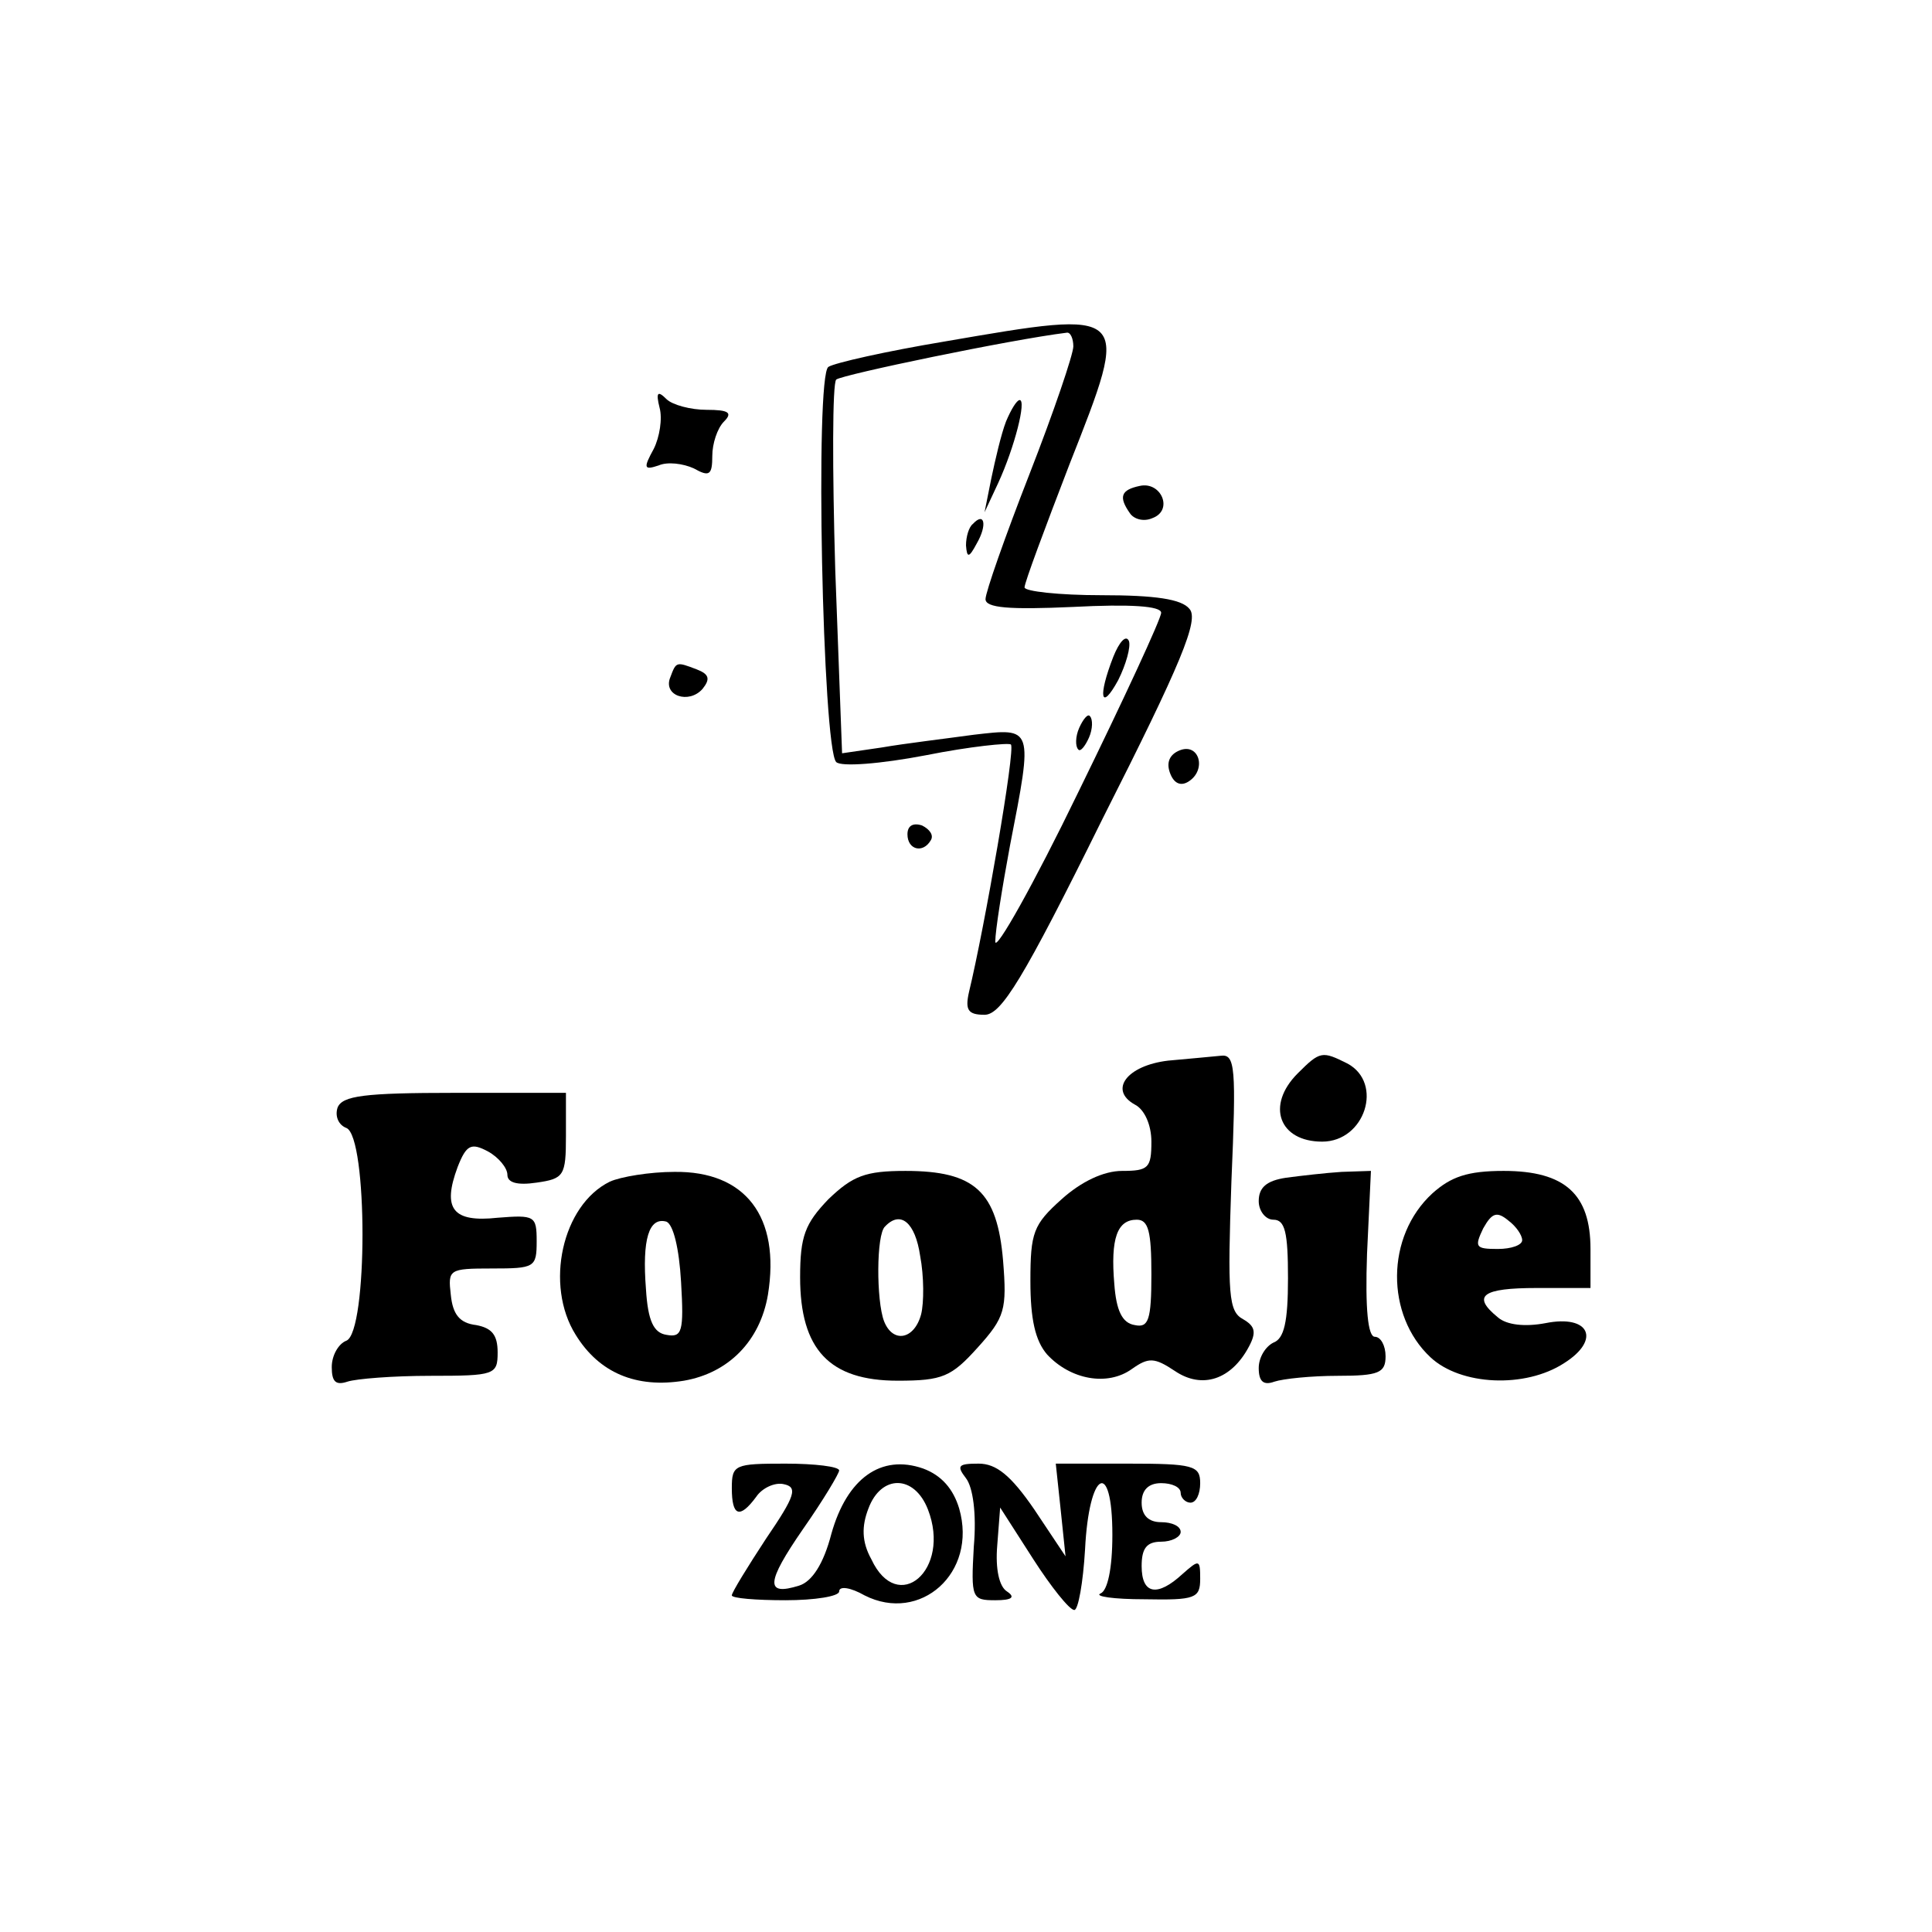 <?xml version="1.0" standalone="no"?>
<!DOCTYPE svg PUBLIC "-//W3C//DTD SVG 20010904//EN"
 "http://www.w3.org/TR/2001/REC-SVG-20010904/DTD/svg10.dtd">
<svg version="1.0" xmlns="http://www.w3.org/2000/svg"
 width="198pt" height="198pt" viewBox="0 0 198 198"
 preserveAspectRatio="xMidYMid meet">

<g transform="translate(0,198) scale(0.1,-0.1)"
fill="#000000" stroke="none">
<path d="M968 1630 c-60 -10 -113 -22 -119 -26 -14 -8 -6 -391 8 -405 5 -5 45
-2 92 7 45 9 85 13 87 11 5 -4 -27 -188 -43 -254 -4 -18 -1 -23 16 -23 17 0
39 35 121 201 81 160 99 204 89 215 -8 10 -35 14 -90 14 -44 0 -79 4 -79 8 0
5 21 61 46 126 63 160 64 159 -128 126z m132 -5 c0 -8 -20 -67 -45 -131 -25
-64 -45 -121 -45 -128 0 -9 24 -11 90 -8 58 3 90 1 90 -6 0 -6 -38 -88 -85
-184 -46 -95 -85 -164 -85 -153 0 11 7 55 15 98 24 123 24 121 -37 114 -29 -4
-71 -9 -94 -13 l-41 -6 -7 188 c-3 103 -3 191 1 195 6 5 179 41 236 48 4 1 7
-6 7 -14z"/>
<path d="M1031 1548 c-5 -13 -11 -39 -15 -58 l-7 -35 14 30 c17 37 29 85 22
85 -3 0 -9 -10 -14 -22z"/>
<path d="M997 1443 c-4 -3 -7 -13 -7 -22 1 -13 3 -13 11 2 11 19 8 33 -4 20z"/>
<path d="M1141 1307 c-16 -41 -13 -57 5 -24 8 16 13 34 11 40 -3 7 -10 -1 -16
-16z"/>
<path d="M1106 1234 c-4 -9 -4 -19 -1 -22 2 -3 7 3 11 12 4 9 4 19 1 22 -2 3
-7 -3 -11 -12z"/>
<path d="M676 1562 c3 -11 0 -30 -6 -42 -11 -20 -10 -22 5 -17 9 4 25 2 36 -3
16 -9 19 -7 19 13 0 12 5 28 12 35 9 9 5 12 -18 12 -16 0 -35 5 -41 11 -9 9
-11 7 -7 -9z"/>
<path d="M1168 1482 c-19 -4 -22 -11 -10 -28 4 -6 14 -9 23 -5 22 8 9 38 -13
33z"/>
<path d="M687 1286 c-8 -19 19 -28 33 -12 8 10 7 15 -6 20 -21 8 -21 8 -27 -8z"/>
<path d="M1209 1211 c-10 -4 -14 -12 -10 -23 4 -11 11 -14 19 -9 19 12 11 40
-9 32z"/>
<path d="M930 1125 c0 -16 16 -20 24 -6 3 5 -1 11 -9 15 -9 3 -15 0 -15 -9z"/>
<path d="M1197 893 c-42 -5 -61 -30 -34 -45 10 -5 17 -21 17 -38 0 -27 -3 -30
-30 -30 -19 0 -42 -11 -62 -29 -29 -26 -32 -34 -32 -84 0 -39 5 -61 17 -75 24
-26 62 -33 87 -15 17 12 23 12 44 -2 28 -19 58 -9 76 25 8 15 6 21 -6 28 -15
8 -16 25 -12 141 5 117 4 131 -11 129 -9 -1 -33 -3 -54 -5z m-17 -219 c0 -47
-3 -55 -17 -52 -13 2 -19 15 -21 42 -4 47 3 66 23 66 12 0 15 -12 15 -56z"/>
<path d="M1330 880 c-33 -33 -19 -70 25 -70 44 0 63 60 26 80 -26 13 -28 13
-51 -10z"/>
<path d="M346 845 c-3 -9 1 -18 9 -21 22 -9 22 -209 0 -218 -8 -3 -15 -15 -15
-27 0 -15 4 -19 16 -15 9 3 47 6 85 6 66 0 69 1 69 24 0 18 -6 25 -22 28 -17
2 -24 11 -26 31 -3 26 -2 27 42 27 44 0 46 1 46 28 0 26 -2 27 -40 24 -46 -5
-57 9 -41 52 9 23 14 25 31 16 11 -6 20 -17 20 -24 0 -8 10 -11 30 -8 28 4 30
7 30 48 l0 44 -114 0 c-93 0 -115 -3 -120 -15z"/>
<path d="M625 769 c-49 -24 -67 -106 -35 -157 24 -39 62 -55 111 -47 46 8 78
41 86 88 13 80 -23 127 -96 126 -25 0 -55 -5 -66 -10z m73 -103 c3 -51 1 -57
-15 -54 -13 2 -19 14 -21 47 -4 51 3 74 21 69 7 -3 13 -27 15 -62z"/>
<path d="M849 751 c-24 -25 -29 -38 -29 -80 0 -74 30 -106 100 -106 46 0 55 4
82 34 28 31 30 39 26 89 -6 71 -29 92 -100 92 -41 0 -54 -5 -79 -29z m94 -58
c4 -21 4 -48 1 -60 -7 -26 -29 -30 -38 -7 -8 21 -8 89 1 97 16 17 31 4 36 -30z"/>
<path d="M1318 773 c-20 -3 -28 -10 -28 -24 0 -10 7 -19 15 -19 12 0 15 -13
15 -60 0 -45 -4 -62 -15 -66 -8 -4 -15 -15 -15 -26 0 -14 5 -18 16 -14 9 3 38
6 65 6 42 0 49 3 49 20 0 11 -5 20 -11 20 -7 0 -10 28 -8 85 l4 85 -30 -1
c-16 -1 -42 -4 -57 -6z"/>
<path d="M1468 757 c-48 -44 -48 -125 -2 -168 31 -29 97 -32 137 -6 38 24 26
50 -19 41 -21 -4 -40 -2 -49 6 -27 22 -16 30 40 30 l55 0 0 40 c0 56 -26 80
-89 80 -37 0 -54 -6 -73 -23z m92 -48 c0 -5 -11 -9 -25 -9 -23 0 -24 2 -15 21
9 16 14 18 26 8 8 -6 14 -15 14 -20z"/>
<path d="M750 455 c0 -29 8 -32 25 -9 6 9 19 15 28 13 15 -3 12 -12 -18 -56
-19 -29 -35 -55 -35 -58 0 -3 25 -5 55 -5 30 0 55 4 55 9 0 6 12 4 26 -4 57
-29 116 23 97 89 -6 20 -18 34 -37 41 -43 15 -78 -10 -94 -67 -8 -31 -20 -49
-33 -53 -35 -11 -34 3 4 58 21 30 37 57 37 60 0 4 -25 7 -55 7 -52 0 -55 -1
-55 -25z m201 -22 c24 -62 -31 -109 -58 -51 -10 18 -10 34 -3 52 13 35 47 35
61 -1z"/>
<path d="M990 465 c7 -9 11 -36 8 -70 -3 -53 -2 -55 22 -55 17 0 21 3 12 9 -8
5 -12 23 -10 47 l3 39 34 -53 c18 -28 37 -52 42 -52 4 0 9 28 11 62 4 81 28
94 28 15 0 -35 -5 -57 -12 -60 -7 -3 13 -6 45 -6 52 -1 57 1 57 21 0 20 -1 20
-18 5 -26 -24 -42 -21 -42 8 0 18 5 25 20 25 11 0 20 5 20 10 0 6 -9 10 -20
10 -13 0 -20 7 -20 20 0 13 7 20 20 20 11 0 20 -4 20 -10 0 -5 5 -10 10 -10 6
0 10 9 10 20 0 18 -7 20 -74 20 l-74 0 5 -47 5 -48 -32 48 c-24 35 -39 47 -57
47 -21 0 -23 -2 -13 -15z"/>
</g>
</svg>
